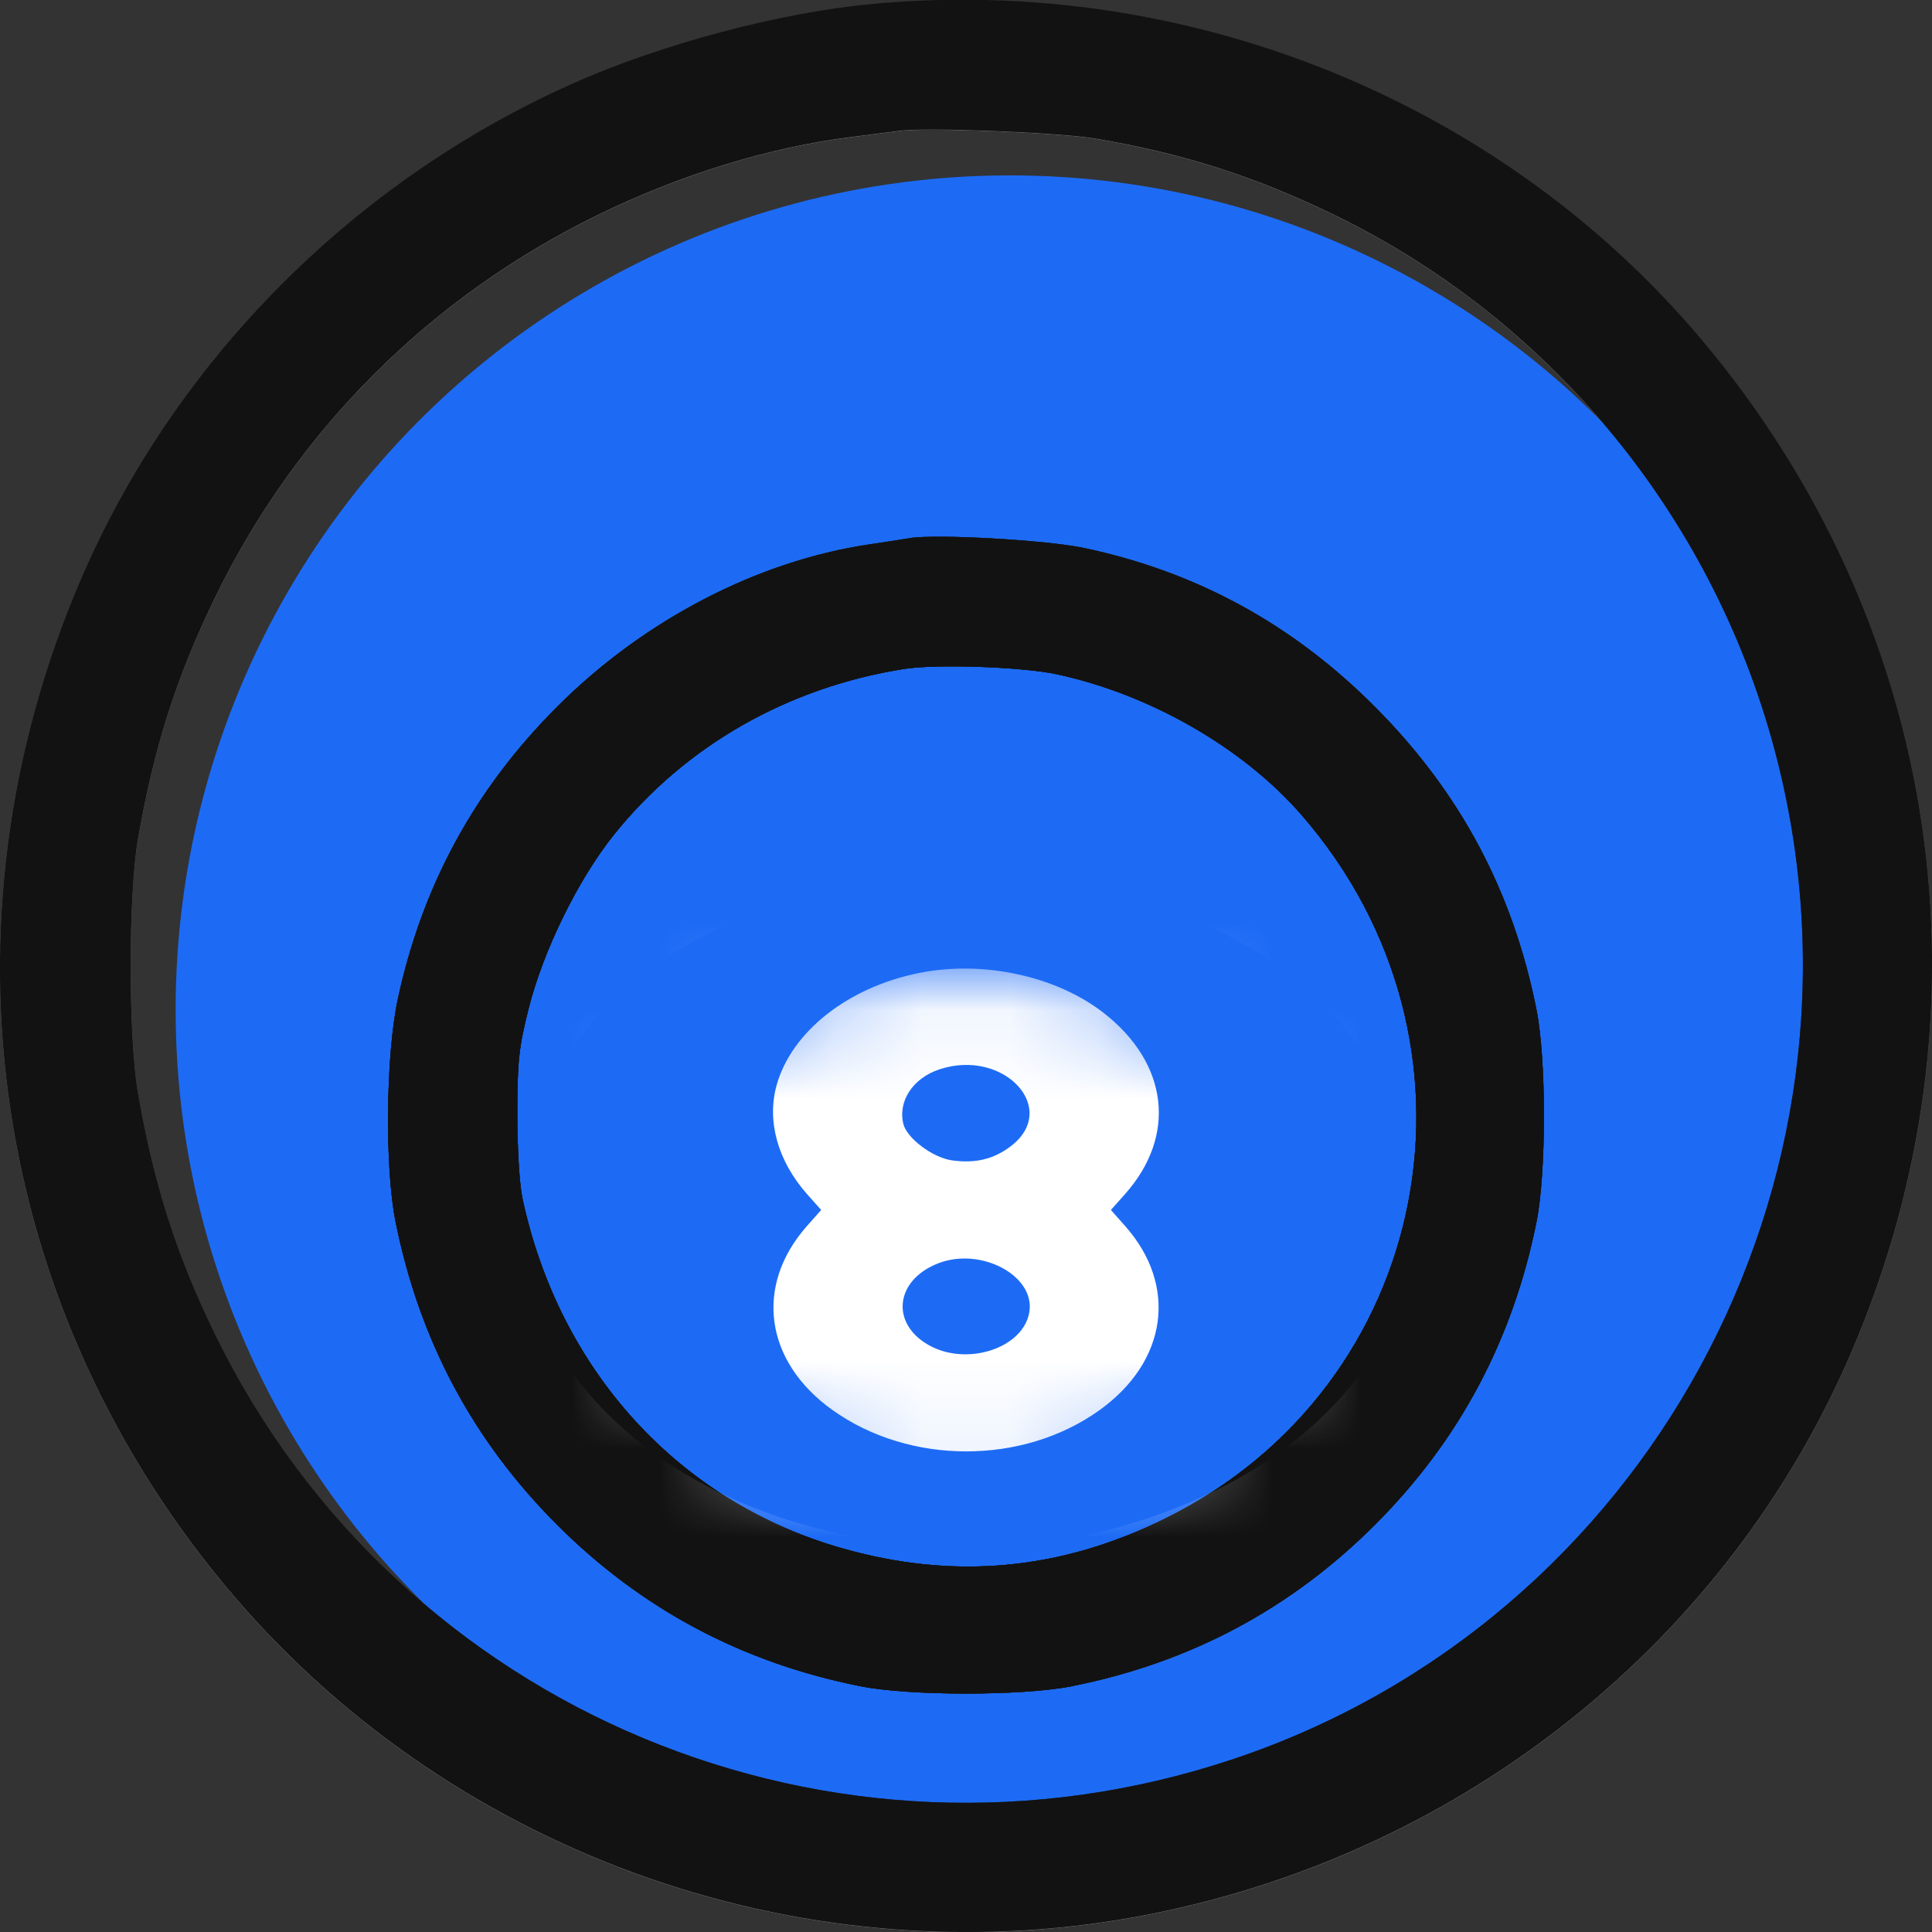 <svg width="22" height="22" viewBox="0 0 22 22" fill="none" xmlns="http://www.w3.org/2000/svg">
<rect x="0" y="0" width="22" height="22" fill="#333333" stroke="none"/>
<path fill-rule="evenodd" clip-rule="evenodd" d="M9.923 0.049C8.875 0.147 7.526 0.506 6.522 0.954C4.018 2.07 1.984 4.121 0.917 6.609C-0.769 10.537 -0.1 14.951 2.671 18.185C5.224 21.164 9.264 22.562 13.11 21.796C16.685 21.084 19.674 18.685 21.083 15.396C22.758 11.489 22.11 7.115 19.376 3.87C17.085 1.15 13.522 -0.29 9.923 0.049ZM10.244 1.491C10.168 1.501 9.92 1.533 9.693 1.562C8.758 1.679 7.744 1.991 6.802 2.452C4.89 3.388 3.371 4.907 2.448 6.807C2.008 7.712 1.751 8.517 1.57 9.56C1.46 10.198 1.46 11.806 1.57 12.445C1.752 13.491 2.009 14.296 2.449 15.198C4.544 19.489 9.49 21.554 14.038 20.035C18.742 18.465 21.46 13.478 20.238 8.658C19.55 5.945 17.702 3.669 15.196 2.45C14.293 2.011 13.468 1.747 12.467 1.579C12.056 1.51 10.542 1.45 10.244 1.491ZM10.358 4.426C10.295 4.436 10.089 4.468 9.9 4.496C8.625 4.685 7.33 5.358 6.343 6.345C5.406 7.283 4.806 8.383 4.529 9.674C4.393 10.31 4.38 11.591 4.504 12.207C4.774 13.555 5.384 14.7 6.343 15.659C7.302 16.619 8.45 17.23 9.796 17.499C10.354 17.61 11.646 17.61 12.205 17.499C13.551 17.23 14.698 16.619 15.657 15.659C16.617 14.7 17.228 13.553 17.497 12.207C17.609 11.646 17.608 10.357 17.496 9.794C17.226 8.444 16.626 7.318 15.656 6.345C14.718 5.404 13.623 4.807 12.339 4.536C11.913 4.446 10.646 4.375 10.358 4.426ZM10.297 5.914C8.97 6.123 7.802 6.79 6.991 7.802C6.582 8.313 6.185 9.122 6.018 9.787C5.908 10.225 5.891 10.382 5.89 10.979C5.89 11.368 5.915 11.787 5.948 11.942C6.368 13.904 7.729 15.396 9.584 15.927C10.86 16.291 12.072 16.18 13.27 15.588C16.32 14.081 17.077 10.168 14.819 7.575C14.156 6.814 13.098 6.205 12.038 5.976C11.644 5.89 10.667 5.856 10.297 5.914ZM10.462 7.405C9.653 7.623 9.012 8.298 8.843 9.11C8.73 9.654 8.857 10.258 9.188 10.757L9.351 11.002L9.188 11.247C8.588 12.151 8.707 13.304 9.478 14.039C10.355 14.876 11.643 14.878 12.517 14.044C13.293 13.305 13.414 12.153 12.813 11.247L12.65 11.002L12.813 10.757C13.399 9.874 13.305 8.783 12.575 8.018C12.034 7.451 11.195 7.207 10.462 7.405ZM10.7 8.866C10.396 8.998 10.222 9.35 10.287 9.698C10.328 9.915 10.621 10.207 10.837 10.248C11.105 10.298 11.31 10.234 11.505 10.039C12.072 9.472 11.437 8.545 10.7 8.866ZM10.688 11.81C10.196 12.061 10.134 12.717 10.571 13.051C11.01 13.385 11.659 13.099 11.722 12.544C11.784 11.998 11.172 11.563 10.688 11.81Z" fill="#9E9E9E"/>
<mask id="mask0_2337_157285" style="mask-type:alpha" maskUnits="userSpaceOnUse" x="4" y="4" width="14" height="14">
<circle cx="11" cy="11" r="7" fill="#9E9E9E"/>
</mask>
<g mask="url(#mask0_2337_157285)">
<path fill-rule="evenodd" clip-rule="evenodd" d="M9.923 0.049C8.875 0.147 7.526 0.506 6.522 0.954C4.018 2.07 1.984 4.121 0.917 6.609C-0.769 10.537 -0.1 14.951 2.671 18.185C5.224 21.164 9.264 22.562 13.11 21.796C16.685 21.084 19.674 18.685 21.083 15.396C22.758 11.489 22.11 7.115 19.376 3.87C17.085 1.15 13.522 -0.29 9.923 0.049ZM10.244 1.491C10.168 1.501 9.92 1.533 9.693 1.562C8.758 1.679 7.744 1.991 6.802 2.452C4.89 3.388 3.371 4.907 2.448 6.807C2.008 7.712 1.751 8.517 1.57 9.56C1.46 10.198 1.46 11.806 1.57 12.445C1.752 13.491 2.009 14.296 2.449 15.198C4.544 19.489 9.49 21.554 14.038 20.035C18.742 18.465 21.46 13.478 20.238 8.658C19.55 5.945 17.702 3.669 15.196 2.45C14.293 2.011 13.468 1.747 12.467 1.579C12.056 1.51 10.542 1.45 10.244 1.491ZM10.358 4.426C10.295 4.436 10.089 4.468 9.9 4.496C8.625 4.685 7.33 5.358 6.343 6.345C5.406 7.283 4.806 8.383 4.529 9.674C4.393 10.31 4.38 11.591 4.504 12.207C4.774 13.555 5.384 14.7 6.343 15.659C7.302 16.619 8.45 17.23 9.796 17.499C10.354 17.61 11.646 17.61 12.205 17.499C13.551 17.23 14.698 16.619 15.657 15.659C16.617 14.7 17.228 13.553 17.497 12.207C17.609 11.646 17.608 10.357 17.496 9.794C17.226 8.444 16.626 7.318 15.656 6.345C14.718 5.404 13.623 4.807 12.339 4.536C11.913 4.446 10.646 4.375 10.358 4.426ZM10.297 5.914C8.97 6.123 7.802 6.79 6.991 7.802C6.582 8.313 6.185 9.122 6.018 9.787C5.908 10.225 5.891 10.382 5.89 10.979C5.89 11.368 5.915 11.787 5.948 11.942C6.368 13.904 7.729 15.396 9.584 15.927C10.86 16.291 12.072 16.18 13.27 15.588C16.32 14.081 17.077 10.168 14.819 7.575C14.156 6.814 13.098 6.205 12.038 5.976C11.644 5.89 10.667 5.856 10.297 5.914ZM10.462 7.405C9.653 7.623 9.012 8.298 8.843 9.11C8.73 9.654 8.857 10.258 9.188 10.757L9.351 11.002L9.188 11.247C8.588 12.151 8.707 13.304 9.478 14.039C10.355 14.876 11.643 14.878 12.517 14.044C13.293 13.305 13.414 12.153 12.813 11.247L12.65 11.002L12.813 10.757C13.399 9.874 13.305 8.783 12.575 8.018C12.034 7.451 11.195 7.207 10.462 7.405ZM10.7 8.866C10.396 8.998 10.222 9.35 10.287 9.698C10.328 9.915 10.621 10.207 10.837 10.248C11.105 10.298 11.31 10.234 11.505 10.039C12.072 9.472 11.437 8.545 10.7 8.866ZM10.688 11.81C10.196 12.061 10.134 12.717 10.571 13.051C11.01 13.385 11.659 13.099 11.722 12.544C11.784 11.998 11.172 11.563 10.688 11.81Z" fill="#9E9E9E"/>
</g>
<mask id="mask1_2337_157285" style="mask-type:alpha" maskUnits="userSpaceOnUse" x="7" y="7" width="8" height="8">
<circle cx="11" cy="11" r="4" fill="#D9D9D9"/>
</mask>
<g mask="url(#mask1_2337_157285)">
<path fill-rule="evenodd" clip-rule="evenodd" d="M9.923 0.049C8.875 0.147 7.526 0.506 6.522 0.954C4.018 2.07 1.984 4.121 0.917 6.609C-0.769 10.537 -0.1 14.951 2.671 18.185C5.224 21.164 9.264 22.562 13.11 21.796C16.685 21.084 19.674 18.685 21.083 15.396C22.758 11.489 22.11 7.115 19.376 3.87C17.085 1.15 13.522 -0.29 9.923 0.049ZM10.244 1.491C10.168 1.501 9.92 1.533 9.693 1.562C8.758 1.679 7.744 1.991 6.802 2.452C4.89 3.388 3.371 4.907 2.448 6.807C2.008 7.712 1.751 8.517 1.57 9.56C1.46 10.198 1.46 11.806 1.57 12.445C1.752 13.491 2.009 14.296 2.449 15.198C4.544 19.489 9.49 21.554 14.038 20.035C18.742 18.465 21.46 13.478 20.238 8.658C19.55 5.945 17.702 3.669 15.196 2.45C14.293 2.011 13.468 1.747 12.467 1.579C12.056 1.51 10.542 1.45 10.244 1.491ZM10.358 4.426C10.295 4.436 10.089 4.468 9.9 4.496C8.625 4.685 7.33 5.358 6.343 6.345C5.406 7.283 4.806 8.383 4.529 9.674C4.393 10.31 4.38 11.591 4.504 12.207C4.774 13.555 5.384 14.7 6.343 15.659C7.302 16.619 8.45 17.23 9.796 17.499C10.354 17.61 11.646 17.61 12.205 17.499C13.551 17.23 14.698 16.619 15.657 15.659C16.617 14.7 17.228 13.553 17.497 12.207C17.609 11.646 17.608 10.357 17.496 9.794C17.226 8.444 16.626 7.318 15.656 6.345C14.718 5.404 13.623 4.807 12.339 4.536C11.913 4.446 10.646 4.375 10.358 4.426ZM10.297 5.914C8.97 6.123 7.802 6.79 6.991 7.802C6.582 8.313 6.185 9.122 6.018 9.787C5.908 10.225 5.891 10.382 5.89 10.979C5.89 11.368 5.915 11.787 5.948 11.942C6.368 13.904 7.729 15.396 9.584 15.927C10.86 16.291 12.072 16.18 13.27 15.588C16.32 14.081 17.077 10.168 14.819 7.575C14.156 6.814 13.098 6.205 12.038 5.976C11.644 5.89 10.667 5.856 10.297 5.914ZM10.462 7.405C9.653 7.623 9.012 8.298 8.843 9.11C8.73 9.654 8.857 10.258 9.188 10.757L9.351 11.002L9.188 11.247C8.588 12.151 8.707 13.304 9.478 14.039C10.355 14.876 11.643 14.878 12.517 14.044C13.293 13.305 13.414 12.153 12.813 11.247L12.65 11.002L12.813 10.757C13.399 9.874 13.305 8.783 12.575 8.018C12.034 7.451 11.195 7.207 10.462 7.405ZM10.7 8.866C10.396 8.998 10.222 9.35 10.287 9.698C10.328 9.915 10.621 10.207 10.837 10.248C11.105 10.298 11.31 10.234 11.505 10.039C12.072 9.472 11.437 8.545 10.7 8.866ZM10.688 11.81C10.196 12.061 10.134 12.717 10.571 13.051C11.01 13.385 11.659 13.099 11.722 12.544C11.784 11.998 11.172 11.563 10.688 11.81Z" fill="#E0E0E0"/>
</g>
<circle cx="11.5" cy="11.497" r="9.5" fill="#1D6BF5"/>
<path fill-rule="evenodd" clip-rule="evenodd" d="M9.923 0.046C8.875 0.144 7.526 0.503 6.522 0.951C4.018 2.067 1.984 4.118 0.917 6.606C-0.769 10.534 -0.1 14.948 2.671 18.182C5.224 21.161 9.264 22.559 13.11 21.793C16.685 21.081 19.674 18.682 21.083 15.393C22.758 11.486 22.11 7.112 19.376 3.867C17.085 1.147 13.522 -0.293 9.923 0.046ZM10.244 1.488C10.168 1.498 9.92 1.53 9.693 1.559C8.758 1.676 7.744 1.988 6.802 2.449C4.89 3.385 3.371 4.904 2.448 6.804C2.008 7.709 1.751 8.514 1.57 9.557C1.46 10.196 1.46 11.803 1.57 12.442C1.752 13.488 2.009 14.293 2.449 15.195C4.544 19.486 9.49 21.551 14.038 20.033C18.742 18.462 21.46 13.476 20.238 8.655C19.55 5.942 17.702 3.666 15.196 2.447C14.293 2.008 13.468 1.744 12.467 1.576C12.055 1.507 10.542 1.447 10.244 1.488ZM10.359 6.128C10.296 6.139 10.089 6.171 9.9 6.199C8.625 6.388 7.33 7.061 6.344 8.048C5.406 8.986 4.807 10.086 4.53 11.377C4.393 12.013 4.38 13.294 4.504 13.91C4.774 15.258 5.384 16.403 6.343 17.362C7.303 18.322 8.45 18.933 9.796 19.201C10.355 19.313 11.646 19.313 12.205 19.201C13.551 18.933 14.698 18.322 15.658 17.362C16.617 16.403 17.228 15.256 17.497 13.91C17.609 13.349 17.609 12.059 17.496 11.497C17.227 10.146 16.626 9.021 15.656 8.048C14.718 7.107 13.624 6.51 12.339 6.239C11.913 6.149 10.646 6.078 10.359 6.128ZM10.297 7.617C8.97 7.826 7.803 8.493 6.991 9.505C6.582 10.016 6.185 10.825 6.018 11.49C5.908 11.928 5.891 12.085 5.891 12.682C5.89 13.071 5.915 13.489 5.949 13.645C6.368 15.607 7.729 17.099 9.584 17.629C10.861 17.994 12.073 17.883 13.27 17.291C16.321 15.784 17.077 11.871 14.819 9.278C14.156 8.516 13.099 7.908 12.039 7.679C11.644 7.593 10.667 7.559 10.297 7.617ZM10.463 9.108C9.653 9.326 9.012 10.001 8.843 10.813C8.73 11.357 8.857 11.961 9.188 12.46L9.351 12.705L9.188 12.95C8.588 13.854 8.707 15.007 9.478 15.741C10.355 16.579 11.643 16.581 12.517 15.747C13.293 15.008 13.414 13.856 12.813 12.95L12.65 12.705L12.813 12.46C13.4 11.576 13.305 10.486 12.575 9.721C12.034 9.154 11.195 8.91 10.463 9.108ZM10.7 10.569C10.396 10.701 10.222 11.053 10.287 11.401C10.328 11.617 10.621 11.91 10.838 11.951C11.105 12.001 11.31 11.937 11.505 11.742C12.073 11.174 11.437 10.248 10.7 10.569ZM10.688 13.513C10.196 13.764 10.135 14.42 10.572 14.754C11.01 15.088 11.66 14.802 11.722 14.247C11.784 13.7 11.172 13.266 10.688 13.513Z" fill="#424242"/>
<path fill-rule="evenodd" clip-rule="evenodd" d="M9.923 0.046C8.875 0.144 7.526 0.503 6.522 0.951C4.018 2.067 1.984 4.118 0.917 6.606C-0.769 10.534 -0.1 14.948 2.671 18.182C5.224 21.161 9.264 22.559 13.11 21.793C16.685 21.081 19.674 18.682 21.083 15.393C22.758 11.486 22.11 7.112 19.376 3.867C17.085 1.147 13.522 -0.293 9.923 0.046ZM10.244 1.488C10.168 1.498 9.92 1.53 9.693 1.559C8.758 1.676 7.744 1.988 6.802 2.449C4.89 3.385 3.371 4.904 2.448 6.804C2.008 7.709 1.751 8.514 1.57 9.557C1.46 10.196 1.46 11.803 1.57 12.442C1.752 13.488 2.009 14.293 2.449 15.195C4.544 19.486 9.49 21.551 14.038 20.033C18.742 18.462 21.46 13.476 20.238 8.655C19.55 5.942 17.702 3.666 15.196 2.447C14.293 2.008 13.468 1.744 12.467 1.576C12.055 1.507 10.542 1.447 10.244 1.488ZM10.359 6.128C10.296 6.139 10.089 6.171 9.9 6.199C8.625 6.388 7.33 7.061 6.344 8.048C5.406 8.986 4.807 10.086 4.53 11.377C4.393 12.013 4.38 13.294 4.504 13.91C4.774 15.258 5.384 16.403 6.343 17.362C7.303 18.322 8.45 18.933 9.796 19.201C10.355 19.313 11.646 19.313 12.205 19.201C13.551 18.933 14.698 18.322 15.658 17.362C16.617 16.403 17.228 15.256 17.497 13.91C17.609 13.349 17.609 12.059 17.496 11.497C17.227 10.146 16.626 9.021 15.656 8.048C14.718 7.107 13.624 6.51 12.339 6.239C11.913 6.149 10.646 6.078 10.359 6.128ZM10.297 7.617C8.97 7.826 7.803 8.493 6.991 9.505C6.582 10.016 6.185 10.825 6.018 11.49C5.908 11.928 5.891 12.085 5.891 12.682C5.89 13.071 5.915 13.489 5.949 13.645C6.368 15.607 7.729 17.099 9.584 17.629C10.861 17.994 12.073 17.883 13.27 17.291C16.321 15.784 17.077 11.871 14.819 9.278C14.156 8.516 13.099 7.908 12.039 7.679C11.644 7.593 10.667 7.559 10.297 7.617ZM10.463 9.108C9.653 9.326 9.012 10.001 8.843 10.813C8.73 11.357 8.857 11.961 9.188 12.46L9.351 12.705L9.188 12.95C8.588 13.854 8.707 15.007 9.478 15.741C10.355 16.579 11.643 16.581 12.517 15.747C13.293 15.008 13.414 13.856 12.813 12.95L12.65 12.705L12.813 12.46C13.4 11.576 13.305 10.486 12.575 9.721C12.034 9.154 11.195 8.91 10.463 9.108ZM10.7 10.569C10.396 10.701 10.222 11.053 10.287 11.401C10.328 11.617 10.621 11.91 10.838 11.951C11.105 12.001 11.31 11.937 11.505 11.742C12.073 11.174 11.437 10.248 10.7 10.569ZM10.688 13.513C10.196 13.764 10.135 14.42 10.572 14.754C11.01 15.088 11.66 14.802 11.722 14.247C11.784 13.7 11.172 13.266 10.688 13.513Z" fill="black" fill-opacity="0.2"/>
<path fill-rule="evenodd" clip-rule="evenodd" d="M9.923 0.046C8.875 0.144 7.526 0.503 6.522 0.951C4.018 2.067 1.984 4.118 0.917 6.606C-0.769 10.534 -0.1 14.948 2.671 18.182C5.224 21.161 9.264 22.559 13.11 21.793C16.685 21.081 19.674 18.682 21.083 15.393C22.758 11.486 22.11 7.112 19.376 3.867C17.085 1.147 13.522 -0.293 9.923 0.046ZM10.244 1.488C10.168 1.498 9.92 1.53 9.693 1.559C8.758 1.676 7.744 1.988 6.802 2.449C4.89 3.385 3.371 4.904 2.448 6.804C2.008 7.709 1.751 8.514 1.57 9.557C1.46 10.196 1.46 11.803 1.57 12.442C1.752 13.488 2.009 14.293 2.449 15.195C4.544 19.486 9.49 21.551 14.038 20.033C18.742 18.462 21.46 13.476 20.238 8.655C19.55 5.942 17.702 3.666 15.196 2.447C14.293 2.008 13.468 1.744 12.467 1.576C12.055 1.507 10.542 1.447 10.244 1.488ZM10.359 6.128C10.296 6.139 10.089 6.171 9.9 6.199C8.625 6.388 7.33 7.061 6.344 8.048C5.406 8.986 4.807 10.086 4.53 11.377C4.393 12.013 4.38 13.294 4.504 13.91C4.774 15.258 5.384 16.403 6.343 17.362C7.303 18.322 8.45 18.933 9.796 19.201C10.355 19.313 11.646 19.313 12.205 19.201C13.551 18.933 14.698 18.322 15.658 17.362C16.617 16.403 17.228 15.256 17.497 13.91C17.609 13.349 17.609 12.059 17.496 11.497C17.227 10.146 16.626 9.021 15.656 8.048C14.718 7.107 13.624 6.51 12.339 6.239C11.913 6.149 10.646 6.078 10.359 6.128ZM10.297 7.617C8.97 7.826 7.803 8.493 6.991 9.505C6.582 10.016 6.185 10.825 6.018 11.49C5.908 11.928 5.891 12.085 5.891 12.682C5.89 13.071 5.915 13.489 5.949 13.645C6.368 15.607 7.729 17.099 9.584 17.629C10.861 17.994 12.073 17.883 13.27 17.291C16.321 15.784 17.077 11.871 14.819 9.278C14.156 8.516 13.099 7.908 12.039 7.679C11.644 7.593 10.667 7.559 10.297 7.617ZM10.463 9.108C9.653 9.326 9.012 10.001 8.843 10.813C8.73 11.357 8.857 11.961 9.188 12.46L9.351 12.705L9.188 12.95C8.588 13.854 8.707 15.007 9.478 15.741C10.355 16.579 11.643 16.581 12.517 15.747C13.293 15.008 13.414 13.856 12.813 12.95L12.65 12.705L12.813 12.46C13.4 11.576 13.305 10.486 12.575 9.721C12.034 9.154 11.195 8.91 10.463 9.108ZM10.7 10.569C10.396 10.701 10.222 11.053 10.287 11.401C10.328 11.617 10.621 11.91 10.838 11.951C11.105 12.001 11.31 11.937 11.505 11.742C12.073 11.174 11.437 10.248 10.7 10.569ZM10.688 13.513C10.196 13.764 10.135 14.42 10.572 14.754C11.01 15.088 11.66 14.802 11.722 14.247C11.784 13.7 11.172 13.266 10.688 13.513Z" fill="black" fill-opacity="0.2"/>
<path fill-rule="evenodd" clip-rule="evenodd" d="M9.923 0.046C8.875 0.144 7.526 0.503 6.522 0.951C4.018 2.067 1.984 4.118 0.917 6.606C-0.769 10.534 -0.1 14.948 2.671 18.182C5.224 21.161 9.264 22.559 13.11 21.793C16.685 21.081 19.674 18.682 21.083 15.393C22.758 11.486 22.11 7.112 19.376 3.867C17.085 1.147 13.522 -0.293 9.923 0.046ZM10.244 1.488C10.168 1.498 9.92 1.53 9.693 1.559C8.758 1.676 7.744 1.988 6.802 2.449C4.89 3.385 3.371 4.904 2.448 6.804C2.008 7.709 1.751 8.514 1.57 9.557C1.46 10.196 1.46 11.803 1.57 12.442C1.752 13.488 2.009 14.293 2.449 15.195C4.544 19.486 9.49 21.551 14.038 20.033C18.742 18.462 21.46 13.476 20.238 8.655C19.55 5.942 17.702 3.666 15.196 2.447C14.293 2.008 13.468 1.744 12.467 1.576C12.055 1.507 10.542 1.447 10.244 1.488ZM10.359 6.128C10.296 6.139 10.089 6.171 9.9 6.199C8.625 6.388 7.33 7.061 6.344 8.048C5.406 8.986 4.807 10.086 4.53 11.377C4.393 12.013 4.38 13.294 4.504 13.91C4.774 15.258 5.384 16.403 6.343 17.362C7.303 18.322 8.45 18.933 9.796 19.201C10.355 19.313 11.646 19.313 12.205 19.201C13.551 18.933 14.698 18.322 15.658 17.362C16.617 16.403 17.228 15.256 17.497 13.91C17.609 13.349 17.609 12.059 17.496 11.497C17.227 10.146 16.626 9.021 15.656 8.048C14.718 7.107 13.624 6.51 12.339 6.239C11.913 6.149 10.646 6.078 10.359 6.128ZM10.297 7.617C8.97 7.826 7.803 8.493 6.991 9.505C6.582 10.016 6.185 10.825 6.018 11.49C5.908 11.928 5.891 12.085 5.891 12.682C5.89 13.071 5.915 13.489 5.949 13.645C6.368 15.607 7.729 17.099 9.584 17.629C10.861 17.994 12.073 17.883 13.27 17.291C16.321 15.784 17.077 11.871 14.819 9.278C14.156 8.516 13.099 7.908 12.039 7.679C11.644 7.593 10.667 7.559 10.297 7.617ZM10.463 9.108C9.653 9.326 9.012 10.001 8.843 10.813C8.73 11.357 8.857 11.961 9.188 12.46L9.351 12.705L9.188 12.95C8.588 13.854 8.707 15.007 9.478 15.741C10.355 16.579 11.643 16.581 12.517 15.747C13.293 15.008 13.414 13.856 12.813 12.95L12.65 12.705L12.813 12.46C13.4 11.576 13.305 10.486 12.575 9.721C12.034 9.154 11.195 8.91 10.463 9.108ZM10.7 10.569C10.396 10.701 10.222 11.053 10.287 11.401C10.328 11.617 10.621 11.91 10.838 11.951C11.105 12.001 11.31 11.937 11.505 11.742C12.073 11.174 11.437 10.248 10.7 10.569ZM10.688 13.513C10.196 13.764 10.135 14.42 10.572 14.754C11.01 15.088 11.66 14.802 11.722 14.247C11.784 13.7 11.172 13.266 10.688 13.513Z" fill="black" fill-opacity="0.2"/>
<path fill-rule="evenodd" clip-rule="evenodd" d="M9.923 0.046C8.875 0.144 7.526 0.503 6.522 0.951C4.018 2.067 1.984 4.118 0.917 6.606C-0.769 10.534 -0.1 14.948 2.671 18.182C5.224 21.161 9.264 22.559 13.11 21.793C16.685 21.081 19.674 18.682 21.083 15.393C22.758 11.486 22.11 7.112 19.376 3.867C17.085 1.147 13.522 -0.293 9.923 0.046ZM10.244 1.488C10.168 1.498 9.92 1.53 9.693 1.559C8.758 1.676 7.744 1.988 6.802 2.449C4.89 3.385 3.371 4.904 2.448 6.804C2.008 7.709 1.751 8.514 1.57 9.557C1.46 10.196 1.46 11.803 1.57 12.442C1.752 13.488 2.009 14.293 2.449 15.195C4.544 19.486 9.49 21.551 14.038 20.033C18.742 18.462 21.46 13.476 20.238 8.655C19.55 5.942 17.702 3.666 15.196 2.447C14.293 2.008 13.468 1.744 12.467 1.576C12.055 1.507 10.542 1.447 10.244 1.488ZM10.359 6.128C10.296 6.139 10.089 6.171 9.9 6.199C8.625 6.388 7.33 7.061 6.344 8.048C5.406 8.986 4.807 10.086 4.53 11.377C4.393 12.013 4.38 13.294 4.504 13.91C4.774 15.258 5.384 16.403 6.343 17.362C7.303 18.322 8.45 18.933 9.796 19.201C10.355 19.313 11.646 19.313 12.205 19.201C13.551 18.933 14.698 18.322 15.658 17.362C16.617 16.403 17.228 15.256 17.497 13.91C17.609 13.349 17.609 12.059 17.496 11.497C17.227 10.146 16.626 9.021 15.656 8.048C14.718 7.107 13.624 6.51 12.339 6.239C11.913 6.149 10.646 6.078 10.359 6.128ZM10.297 7.617C8.97 7.826 7.803 8.493 6.991 9.505C6.582 10.016 6.185 10.825 6.018 11.49C5.908 11.928 5.891 12.085 5.891 12.682C5.89 13.071 5.915 13.489 5.949 13.645C6.368 15.607 7.729 17.099 9.584 17.629C10.861 17.994 12.073 17.883 13.27 17.291C16.321 15.784 17.077 11.871 14.819 9.278C14.156 8.516 13.099 7.908 12.039 7.679C11.644 7.593 10.667 7.559 10.297 7.617ZM10.463 9.108C9.653 9.326 9.012 10.001 8.843 10.813C8.73 11.357 8.857 11.961 9.188 12.46L9.351 12.705L9.188 12.95C8.588 13.854 8.707 15.007 9.478 15.741C10.355 16.579 11.643 16.581 12.517 15.747C13.293 15.008 13.414 13.856 12.813 12.95L12.65 12.705L12.813 12.46C13.4 11.576 13.305 10.486 12.575 9.721C12.034 9.154 11.195 8.91 10.463 9.108ZM10.7 10.569C10.396 10.701 10.222 11.053 10.287 11.401C10.328 11.617 10.621 11.91 10.838 11.951C11.105 12.001 11.31 11.937 11.505 11.742C12.073 11.174 11.437 10.248 10.7 10.569ZM10.688 13.513C10.196 13.764 10.135 14.42 10.572 14.754C11.01 15.088 11.66 14.802 11.722 14.247C11.784 13.7 11.172 13.266 10.688 13.513Z" fill="black" fill-opacity="0.2"/>
<path fill-rule="evenodd" clip-rule="evenodd" d="M9.923 0.046C8.875 0.144 7.526 0.503 6.522 0.951C4.018 2.067 1.984 4.118 0.917 6.606C-0.769 10.534 -0.1 14.948 2.671 18.182C5.224 21.161 9.264 22.559 13.11 21.793C16.685 21.081 19.674 18.682 21.083 15.393C22.758 11.486 22.11 7.112 19.376 3.867C17.085 1.147 13.522 -0.293 9.923 0.046ZM10.244 1.488C10.168 1.498 9.92 1.53 9.693 1.559C8.758 1.676 7.744 1.988 6.802 2.449C4.89 3.385 3.371 4.904 2.448 6.804C2.008 7.709 1.751 8.514 1.57 9.557C1.46 10.196 1.46 11.803 1.57 12.442C1.752 13.488 2.009 14.293 2.449 15.195C4.544 19.486 9.49 21.551 14.038 20.033C18.742 18.462 21.46 13.476 20.238 8.655C19.55 5.942 17.702 3.666 15.196 2.447C14.293 2.008 13.468 1.744 12.467 1.576C12.055 1.507 10.542 1.447 10.244 1.488ZM10.359 6.128C10.296 6.139 10.089 6.171 9.9 6.199C8.625 6.388 7.33 7.061 6.344 8.048C5.406 8.986 4.807 10.086 4.53 11.377C4.393 12.013 4.38 13.294 4.504 13.91C4.774 15.258 5.384 16.403 6.343 17.362C7.303 18.322 8.45 18.933 9.796 19.201C10.355 19.313 11.646 19.313 12.205 19.201C13.551 18.933 14.698 18.322 15.658 17.362C16.617 16.403 17.228 15.256 17.497 13.91C17.609 13.349 17.609 12.059 17.496 11.497C17.227 10.146 16.626 9.021 15.656 8.048C14.718 7.107 13.624 6.51 12.339 6.239C11.913 6.149 10.646 6.078 10.359 6.128ZM10.297 7.617C8.97 7.826 7.803 8.493 6.991 9.505C6.582 10.016 6.185 10.825 6.018 11.49C5.908 11.928 5.891 12.085 5.891 12.682C5.89 13.071 5.915 13.489 5.949 13.645C6.368 15.607 7.729 17.099 9.584 17.629C10.861 17.994 12.073 17.883 13.27 17.291C16.321 15.784 17.077 11.871 14.819 9.278C14.156 8.516 13.099 7.908 12.039 7.679C11.644 7.593 10.667 7.559 10.297 7.617ZM10.463 9.108C9.653 9.326 9.012 10.001 8.843 10.813C8.73 11.357 8.857 11.961 9.188 12.46L9.351 12.705L9.188 12.95C8.588 13.854 8.707 15.007 9.478 15.741C10.355 16.579 11.643 16.581 12.517 15.747C13.293 15.008 13.414 13.856 12.813 12.95L12.65 12.705L12.813 12.46C13.4 11.576 13.305 10.486 12.575 9.721C12.034 9.154 11.195 8.91 10.463 9.108ZM10.7 10.569C10.396 10.701 10.222 11.053 10.287 11.401C10.328 11.617 10.621 11.91 10.838 11.951C11.105 12.001 11.31 11.937 11.505 11.742C12.073 11.174 11.437 10.248 10.7 10.569ZM10.688 13.513C10.196 13.764 10.135 14.42 10.572 14.754C11.01 15.088 11.66 14.802 11.722 14.247C11.784 13.7 11.172 13.266 10.688 13.513Z" fill="black" fill-opacity="0.2"/>
<path fill-rule="evenodd" clip-rule="evenodd" d="M9.923 0.046C8.875 0.144 7.526 0.503 6.522 0.951C4.018 2.067 1.984 4.118 0.917 6.606C-0.769 10.534 -0.1 14.948 2.671 18.182C5.224 21.161 9.264 22.559 13.11 21.793C16.685 21.081 19.674 18.682 21.083 15.393C22.758 11.486 22.11 7.112 19.376 3.867C17.085 1.147 13.522 -0.293 9.923 0.046ZM10.244 1.488C10.168 1.498 9.92 1.53 9.693 1.559C8.758 1.676 7.744 1.988 6.802 2.449C4.89 3.385 3.371 4.904 2.448 6.804C2.008 7.709 1.751 8.514 1.57 9.557C1.46 10.196 1.46 11.803 1.57 12.442C1.752 13.488 2.009 14.293 2.449 15.195C4.544 19.486 9.49 21.551 14.038 20.033C18.742 18.462 21.46 13.476 20.238 8.655C19.55 5.942 17.702 3.666 15.196 2.447C14.293 2.008 13.468 1.744 12.467 1.576C12.055 1.507 10.542 1.447 10.244 1.488ZM10.359 6.128C10.296 6.139 10.089 6.171 9.9 6.199C8.625 6.388 7.33 7.061 6.344 8.048C5.406 8.986 4.807 10.086 4.53 11.377C4.393 12.013 4.38 13.294 4.504 13.91C4.774 15.258 5.384 16.403 6.343 17.362C7.303 18.322 8.45 18.933 9.796 19.201C10.355 19.313 11.646 19.313 12.205 19.201C13.551 18.933 14.698 18.322 15.658 17.362C16.617 16.403 17.228 15.256 17.497 13.91C17.609 13.349 17.609 12.059 17.496 11.497C17.227 10.146 16.626 9.021 15.656 8.048C14.718 7.107 13.624 6.51 12.339 6.239C11.913 6.149 10.646 6.078 10.359 6.128ZM10.297 7.617C8.97 7.826 7.803 8.493 6.991 9.505C6.582 10.016 6.185 10.825 6.018 11.49C5.908 11.928 5.891 12.085 5.891 12.682C5.89 13.071 5.915 13.489 5.949 13.645C6.368 15.607 7.729 17.099 9.584 17.629C10.861 17.994 12.073 17.883 13.27 17.291C16.321 15.784 17.077 11.871 14.819 9.278C14.156 8.516 13.099 7.908 12.039 7.679C11.644 7.593 10.667 7.559 10.297 7.617ZM10.463 9.108C9.653 9.326 9.012 10.001 8.843 10.813C8.73 11.357 8.857 11.961 9.188 12.46L9.351 12.705L9.188 12.95C8.588 13.854 8.707 15.007 9.478 15.741C10.355 16.579 11.643 16.581 12.517 15.747C13.293 15.008 13.414 13.856 12.813 12.95L12.65 12.705L12.813 12.46C13.4 11.576 13.305 10.486 12.575 9.721C12.034 9.154 11.195 8.91 10.463 9.108ZM10.7 10.569C10.396 10.701 10.222 11.053 10.287 11.401C10.328 11.617 10.621 11.91 10.838 11.951C11.105 12.001 11.31 11.937 11.505 11.742C12.073 11.174 11.437 10.248 10.7 10.569ZM10.688 13.513C10.196 13.764 10.135 14.42 10.572 14.754C11.01 15.088 11.66 14.802 11.722 14.247C11.784 13.7 11.172 13.266 10.688 13.513Z" fill="black" fill-opacity="0.2"/>
<mask id="mask2_2337_157285" style="mask-type:alpha" maskUnits="userSpaceOnUse" x="4" y="5" width="14" height="15">
<circle cx="11" cy="12.997" r="7" fill="#424242"/>
<circle cx="11" cy="12.997" r="7" fill="black" fill-opacity="0.2"/>
<circle cx="11" cy="12.997" r="7" fill="black" fill-opacity="0.2"/>
<circle cx="11" cy="12.997" r="7" fill="black" fill-opacity="0.2"/>
<circle cx="11" cy="12.997" r="7" fill="black" fill-opacity="0.2"/>
<circle cx="11" cy="12.997" r="7" fill="black" fill-opacity="0.2"/>
<circle cx="11" cy="12.997" r="7" fill="black" fill-opacity="0.2"/>
</mask>
<g mask="url(#mask2_2337_157285)">
<path fill-rule="evenodd" clip-rule="evenodd" d="M9.923 0.046C8.875 0.144 7.526 0.503 6.522 0.951C4.018 2.067 1.984 4.118 0.917 6.606C-0.769 10.534 -0.1 14.948 2.671 18.182C5.224 21.161 9.264 22.559 13.11 21.793C16.685 21.081 19.674 18.682 21.083 15.393C22.758 11.486 22.11 7.112 19.376 3.867C17.085 1.147 13.522 -0.293 9.923 0.046ZM10.244 1.488C10.168 1.498 9.92 1.53 9.693 1.559C8.758 1.676 7.744 1.988 6.802 2.449C4.89 3.385 3.371 4.904 2.448 6.804C2.008 7.709 1.751 8.514 1.57 9.557C1.46 10.196 1.46 11.803 1.57 12.442C1.752 13.488 2.009 14.293 2.449 15.195C4.544 19.486 9.49 21.551 14.038 20.033C18.742 18.462 21.46 13.476 20.238 8.655C19.55 5.942 17.702 3.666 15.196 2.447C14.293 2.008 13.468 1.744 12.467 1.576C12.055 1.507 10.542 1.447 10.244 1.488ZM10.359 6.128C10.296 6.139 10.089 6.171 9.9 6.199C8.625 6.388 7.33 7.061 6.344 8.048C5.406 8.986 4.807 10.086 4.53 11.377C4.393 12.013 4.38 13.294 4.504 13.91C4.774 15.258 5.384 16.403 6.343 17.362C7.303 18.322 8.45 18.933 9.796 19.201C10.355 19.313 11.646 19.313 12.205 19.201C13.551 18.933 14.698 18.322 15.658 17.362C16.617 16.403 17.228 15.256 17.497 13.91C17.609 13.349 17.609 12.059 17.496 11.497C17.227 10.146 16.626 9.021 15.656 8.048C14.718 7.107 13.624 6.51 12.339 6.239C11.913 6.149 10.646 6.078 10.359 6.128ZM10.297 7.617C8.97 7.826 7.803 8.493 6.991 9.505C6.582 10.016 6.185 10.825 6.018 11.49C5.908 11.928 5.891 12.085 5.891 12.682C5.89 13.071 5.915 13.489 5.949 13.645C6.368 15.607 7.729 17.099 9.584 17.629C10.861 17.994 12.073 17.883 13.27 17.291C16.321 15.784 17.077 11.871 14.819 9.278C14.156 8.516 13.099 7.908 12.039 7.679C11.644 7.593 10.667 7.559 10.297 7.617ZM10.463 9.108C9.653 9.326 9.012 10.001 8.843 10.813C8.73 11.357 8.857 11.961 9.188 12.46L9.351 12.705L9.188 12.95C8.588 13.854 8.707 15.007 9.478 15.741C10.355 16.579 11.643 16.581 12.517 15.747C13.293 15.008 13.414 13.856 12.813 12.95L12.65 12.705L12.813 12.46C13.4 11.576 13.305 10.486 12.575 9.721C12.034 9.154 11.195 8.91 10.463 9.108ZM10.7 10.569C10.396 10.701 10.222 11.053 10.287 11.401C10.328 11.617 10.621 11.91 10.838 11.951C11.105 12.001 11.31 11.937 11.505 11.742C12.073 11.174 11.437 10.248 10.7 10.569ZM10.688 13.513C10.196 13.764 10.135 14.42 10.572 14.754C11.01 15.088 11.66 14.802 11.722 14.247C11.784 13.7 11.172 13.266 10.688 13.513Z" fill="#424242"/>
<path fill-rule="evenodd" clip-rule="evenodd" d="M9.923 0.046C8.875 0.144 7.526 0.503 6.522 0.951C4.018 2.067 1.984 4.118 0.917 6.606C-0.769 10.534 -0.1 14.948 2.671 18.182C5.224 21.161 9.264 22.559 13.11 21.793C16.685 21.081 19.674 18.682 21.083 15.393C22.758 11.486 22.11 7.112 19.376 3.867C17.085 1.147 13.522 -0.293 9.923 0.046ZM10.244 1.488C10.168 1.498 9.92 1.53 9.693 1.559C8.758 1.676 7.744 1.988 6.802 2.449C4.89 3.385 3.371 4.904 2.448 6.804C2.008 7.709 1.751 8.514 1.57 9.557C1.46 10.196 1.46 11.803 1.57 12.442C1.752 13.488 2.009 14.293 2.449 15.195C4.544 19.486 9.49 21.551 14.038 20.033C18.742 18.462 21.46 13.476 20.238 8.655C19.55 5.942 17.702 3.666 15.196 2.447C14.293 2.008 13.468 1.744 12.467 1.576C12.055 1.507 10.542 1.447 10.244 1.488ZM10.359 6.128C10.296 6.139 10.089 6.171 9.9 6.199C8.625 6.388 7.33 7.061 6.344 8.048C5.406 8.986 4.807 10.086 4.53 11.377C4.393 12.013 4.38 13.294 4.504 13.91C4.774 15.258 5.384 16.403 6.343 17.362C7.303 18.322 8.45 18.933 9.796 19.201C10.355 19.313 11.646 19.313 12.205 19.201C13.551 18.933 14.698 18.322 15.658 17.362C16.617 16.403 17.228 15.256 17.497 13.91C17.609 13.349 17.609 12.059 17.496 11.497C17.227 10.146 16.626 9.021 15.656 8.048C14.718 7.107 13.624 6.51 12.339 6.239C11.913 6.149 10.646 6.078 10.359 6.128ZM10.297 7.617C8.97 7.826 7.803 8.493 6.991 9.505C6.582 10.016 6.185 10.825 6.018 11.49C5.908 11.928 5.891 12.085 5.891 12.682C5.89 13.071 5.915 13.489 5.949 13.645C6.368 15.607 7.729 17.099 9.584 17.629C10.861 17.994 12.073 17.883 13.27 17.291C16.321 15.784 17.077 11.871 14.819 9.278C14.156 8.516 13.099 7.908 12.039 7.679C11.644 7.593 10.667 7.559 10.297 7.617ZM10.463 9.108C9.653 9.326 9.012 10.001 8.843 10.813C8.73 11.357 8.857 11.961 9.188 12.46L9.351 12.705L9.188 12.95C8.588 13.854 8.707 15.007 9.478 15.741C10.355 16.579 11.643 16.581 12.517 15.747C13.293 15.008 13.414 13.856 12.813 12.95L12.65 12.705L12.813 12.46C13.4 11.576 13.305 10.486 12.575 9.721C12.034 9.154 11.195 8.91 10.463 9.108ZM10.7 10.569C10.396 10.701 10.222 11.053 10.287 11.401C10.328 11.617 10.621 11.91 10.838 11.951C11.105 12.001 11.31 11.937 11.505 11.742C12.073 11.174 11.437 10.248 10.7 10.569ZM10.688 13.513C10.196 13.764 10.135 14.42 10.572 14.754C11.01 15.088 11.66 14.802 11.722 14.247C11.784 13.7 11.172 13.266 10.688 13.513Z" fill="black" fill-opacity="0.2"/>
<path fill-rule="evenodd" clip-rule="evenodd" d="M9.923 0.046C8.875 0.144 7.526 0.503 6.522 0.951C4.018 2.067 1.984 4.118 0.917 6.606C-0.769 10.534 -0.1 14.948 2.671 18.182C5.224 21.161 9.264 22.559 13.11 21.793C16.685 21.081 19.674 18.682 21.083 15.393C22.758 11.486 22.11 7.112 19.376 3.867C17.085 1.147 13.522 -0.293 9.923 0.046ZM10.244 1.488C10.168 1.498 9.92 1.53 9.693 1.559C8.758 1.676 7.744 1.988 6.802 2.449C4.89 3.385 3.371 4.904 2.448 6.804C2.008 7.709 1.751 8.514 1.57 9.557C1.46 10.196 1.46 11.803 1.57 12.442C1.752 13.488 2.009 14.293 2.449 15.195C4.544 19.486 9.49 21.551 14.038 20.033C18.742 18.462 21.46 13.476 20.238 8.655C19.55 5.942 17.702 3.666 15.196 2.447C14.293 2.008 13.468 1.744 12.467 1.576C12.055 1.507 10.542 1.447 10.244 1.488ZM10.359 6.128C10.296 6.139 10.089 6.171 9.9 6.199C8.625 6.388 7.33 7.061 6.344 8.048C5.406 8.986 4.807 10.086 4.53 11.377C4.393 12.013 4.38 13.294 4.504 13.91C4.774 15.258 5.384 16.403 6.343 17.362C7.303 18.322 8.45 18.933 9.796 19.201C10.355 19.313 11.646 19.313 12.205 19.201C13.551 18.933 14.698 18.322 15.658 17.362C16.617 16.403 17.228 15.256 17.497 13.91C17.609 13.349 17.609 12.059 17.496 11.497C17.227 10.146 16.626 9.021 15.656 8.048C14.718 7.107 13.624 6.51 12.339 6.239C11.913 6.149 10.646 6.078 10.359 6.128ZM10.297 7.617C8.97 7.826 7.803 8.493 6.991 9.505C6.582 10.016 6.185 10.825 6.018 11.49C5.908 11.928 5.891 12.085 5.891 12.682C5.89 13.071 5.915 13.489 5.949 13.645C6.368 15.607 7.729 17.099 9.584 17.629C10.861 17.994 12.073 17.883 13.27 17.291C16.321 15.784 17.077 11.871 14.819 9.278C14.156 8.516 13.099 7.908 12.039 7.679C11.644 7.593 10.667 7.559 10.297 7.617ZM10.463 9.108C9.653 9.326 9.012 10.001 8.843 10.813C8.73 11.357 8.857 11.961 9.188 12.46L9.351 12.705L9.188 12.95C8.588 13.854 8.707 15.007 9.478 15.741C10.355 16.579 11.643 16.581 12.517 15.747C13.293 15.008 13.414 13.856 12.813 12.95L12.65 12.705L12.813 12.46C13.4 11.576 13.305 10.486 12.575 9.721C12.034 9.154 11.195 8.91 10.463 9.108ZM10.7 10.569C10.396 10.701 10.222 11.053 10.287 11.401C10.328 11.617 10.621 11.91 10.838 11.951C11.105 12.001 11.31 11.937 11.505 11.742C12.073 11.174 11.437 10.248 10.7 10.569ZM10.688 13.513C10.196 13.764 10.135 14.42 10.572 14.754C11.01 15.088 11.66 14.802 11.722 14.247C11.784 13.7 11.172 13.266 10.688 13.513Z" fill="black" fill-opacity="0.2"/>
<path fill-rule="evenodd" clip-rule="evenodd" d="M9.923 0.046C8.875 0.144 7.526 0.503 6.522 0.951C4.018 2.067 1.984 4.118 0.917 6.606C-0.769 10.534 -0.1 14.948 2.671 18.182C5.224 21.161 9.264 22.559 13.11 21.793C16.685 21.081 19.674 18.682 21.083 15.393C22.758 11.486 22.11 7.112 19.376 3.867C17.085 1.147 13.522 -0.293 9.923 0.046ZM10.244 1.488C10.168 1.498 9.92 1.53 9.693 1.559C8.758 1.676 7.744 1.988 6.802 2.449C4.89 3.385 3.371 4.904 2.448 6.804C2.008 7.709 1.751 8.514 1.57 9.557C1.46 10.196 1.46 11.803 1.57 12.442C1.752 13.488 2.009 14.293 2.449 15.195C4.544 19.486 9.49 21.551 14.038 20.033C18.742 18.462 21.46 13.476 20.238 8.655C19.55 5.942 17.702 3.666 15.196 2.447C14.293 2.008 13.468 1.744 12.467 1.576C12.055 1.507 10.542 1.447 10.244 1.488ZM10.359 6.128C10.296 6.139 10.089 6.171 9.9 6.199C8.625 6.388 7.33 7.061 6.344 8.048C5.406 8.986 4.807 10.086 4.53 11.377C4.393 12.013 4.38 13.294 4.504 13.91C4.774 15.258 5.384 16.403 6.343 17.362C7.303 18.322 8.45 18.933 9.796 19.201C10.355 19.313 11.646 19.313 12.205 19.201C13.551 18.933 14.698 18.322 15.658 17.362C16.617 16.403 17.228 15.256 17.497 13.91C17.609 13.349 17.609 12.059 17.496 11.497C17.227 10.146 16.626 9.021 15.656 8.048C14.718 7.107 13.624 6.51 12.339 6.239C11.913 6.149 10.646 6.078 10.359 6.128ZM10.297 7.617C8.97 7.826 7.803 8.493 6.991 9.505C6.582 10.016 6.185 10.825 6.018 11.49C5.908 11.928 5.891 12.085 5.891 12.682C5.89 13.071 5.915 13.489 5.949 13.645C6.368 15.607 7.729 17.099 9.584 17.629C10.861 17.994 12.073 17.883 13.27 17.291C16.321 15.784 17.077 11.871 14.819 9.278C14.156 8.516 13.099 7.908 12.039 7.679C11.644 7.593 10.667 7.559 10.297 7.617ZM10.463 9.108C9.653 9.326 9.012 10.001 8.843 10.813C8.73 11.357 8.857 11.961 9.188 12.46L9.351 12.705L9.188 12.95C8.588 13.854 8.707 15.007 9.478 15.741C10.355 16.579 11.643 16.581 12.517 15.747C13.293 15.008 13.414 13.856 12.813 12.95L12.65 12.705L12.813 12.46C13.4 11.576 13.305 10.486 12.575 9.721C12.034 9.154 11.195 8.91 10.463 9.108ZM10.7 10.569C10.396 10.701 10.222 11.053 10.287 11.401C10.328 11.617 10.621 11.91 10.838 11.951C11.105 12.001 11.31 11.937 11.505 11.742C12.073 11.174 11.437 10.248 10.7 10.569ZM10.688 13.513C10.196 13.764 10.135 14.42 10.572 14.754C11.01 15.088 11.66 14.802 11.722 14.247C11.784 13.7 11.172 13.266 10.688 13.513Z" fill="black" fill-opacity="0.2"/>
<path fill-rule="evenodd" clip-rule="evenodd" d="M9.923 0.046C8.875 0.144 7.526 0.503 6.522 0.951C4.018 2.067 1.984 4.118 0.917 6.606C-0.769 10.534 -0.1 14.948 2.671 18.182C5.224 21.161 9.264 22.559 13.11 21.793C16.685 21.081 19.674 18.682 21.083 15.393C22.758 11.486 22.11 7.112 19.376 3.867C17.085 1.147 13.522 -0.293 9.923 0.046ZM10.244 1.488C10.168 1.498 9.92 1.53 9.693 1.559C8.758 1.676 7.744 1.988 6.802 2.449C4.89 3.385 3.371 4.904 2.448 6.804C2.008 7.709 1.751 8.514 1.57 9.557C1.46 10.196 1.46 11.803 1.57 12.442C1.752 13.488 2.009 14.293 2.449 15.195C4.544 19.486 9.49 21.551 14.038 20.033C18.742 18.462 21.46 13.476 20.238 8.655C19.55 5.942 17.702 3.666 15.196 2.447C14.293 2.008 13.468 1.744 12.467 1.576C12.055 1.507 10.542 1.447 10.244 1.488ZM10.359 6.128C10.296 6.139 10.089 6.171 9.9 6.199C8.625 6.388 7.33 7.061 6.344 8.048C5.406 8.986 4.807 10.086 4.53 11.377C4.393 12.013 4.38 13.294 4.504 13.91C4.774 15.258 5.384 16.403 6.343 17.362C7.303 18.322 8.45 18.933 9.796 19.201C10.355 19.313 11.646 19.313 12.205 19.201C13.551 18.933 14.698 18.322 15.658 17.362C16.617 16.403 17.228 15.256 17.497 13.91C17.609 13.349 17.609 12.059 17.496 11.497C17.227 10.146 16.626 9.021 15.656 8.048C14.718 7.107 13.624 6.51 12.339 6.239C11.913 6.149 10.646 6.078 10.359 6.128ZM10.297 7.617C8.97 7.826 7.803 8.493 6.991 9.505C6.582 10.016 6.185 10.825 6.018 11.49C5.908 11.928 5.891 12.085 5.891 12.682C5.89 13.071 5.915 13.489 5.949 13.645C6.368 15.607 7.729 17.099 9.584 17.629C10.861 17.994 12.073 17.883 13.27 17.291C16.321 15.784 17.077 11.871 14.819 9.278C14.156 8.516 13.099 7.908 12.039 7.679C11.644 7.593 10.667 7.559 10.297 7.617ZM10.463 9.108C9.653 9.326 9.012 10.001 8.843 10.813C8.73 11.357 8.857 11.961 9.188 12.46L9.351 12.705L9.188 12.95C8.588 13.854 8.707 15.007 9.478 15.741C10.355 16.579 11.643 16.581 12.517 15.747C13.293 15.008 13.414 13.856 12.813 12.95L12.65 12.705L12.813 12.46C13.4 11.576 13.305 10.486 12.575 9.721C12.034 9.154 11.195 8.91 10.463 9.108ZM10.7 10.569C10.396 10.701 10.222 11.053 10.287 11.401C10.328 11.617 10.621 11.91 10.838 11.951C11.105 12.001 11.31 11.937 11.505 11.742C12.073 11.174 11.437 10.248 10.7 10.569ZM10.688 13.513C10.196 13.764 10.135 14.42 10.572 14.754C11.01 15.088 11.66 14.802 11.722 14.247C11.784 13.7 11.172 13.266 10.688 13.513Z" fill="black" fill-opacity="0.2"/>
<path fill-rule="evenodd" clip-rule="evenodd" d="M9.923 0.046C8.875 0.144 7.526 0.503 6.522 0.951C4.018 2.067 1.984 4.118 0.917 6.606C-0.769 10.534 -0.1 14.948 2.671 18.182C5.224 21.161 9.264 22.559 13.11 21.793C16.685 21.081 19.674 18.682 21.083 15.393C22.758 11.486 22.11 7.112 19.376 3.867C17.085 1.147 13.522 -0.293 9.923 0.046ZM10.244 1.488C10.168 1.498 9.92 1.53 9.693 1.559C8.758 1.676 7.744 1.988 6.802 2.449C4.89 3.385 3.371 4.904 2.448 6.804C2.008 7.709 1.751 8.514 1.57 9.557C1.46 10.196 1.46 11.803 1.57 12.442C1.752 13.488 2.009 14.293 2.449 15.195C4.544 19.486 9.49 21.551 14.038 20.033C18.742 18.462 21.46 13.476 20.238 8.655C19.55 5.942 17.702 3.666 15.196 2.447C14.293 2.008 13.468 1.744 12.467 1.576C12.055 1.507 10.542 1.447 10.244 1.488ZM10.359 6.128C10.296 6.139 10.089 6.171 9.9 6.199C8.625 6.388 7.33 7.061 6.344 8.048C5.406 8.986 4.807 10.086 4.53 11.377C4.393 12.013 4.38 13.294 4.504 13.91C4.774 15.258 5.384 16.403 6.343 17.362C7.303 18.322 8.45 18.933 9.796 19.201C10.355 19.313 11.646 19.313 12.205 19.201C13.551 18.933 14.698 18.322 15.658 17.362C16.617 16.403 17.228 15.256 17.497 13.91C17.609 13.349 17.609 12.059 17.496 11.497C17.227 10.146 16.626 9.021 15.656 8.048C14.718 7.107 13.624 6.51 12.339 6.239C11.913 6.149 10.646 6.078 10.359 6.128ZM10.297 7.617C8.97 7.826 7.803 8.493 6.991 9.505C6.582 10.016 6.185 10.825 6.018 11.49C5.908 11.928 5.891 12.085 5.891 12.682C5.89 13.071 5.915 13.489 5.949 13.645C6.368 15.607 7.729 17.099 9.584 17.629C10.861 17.994 12.073 17.883 13.27 17.291C16.321 15.784 17.077 11.871 14.819 9.278C14.156 8.516 13.099 7.908 12.039 7.679C11.644 7.593 10.667 7.559 10.297 7.617ZM10.463 9.108C9.653 9.326 9.012 10.001 8.843 10.813C8.73 11.357 8.857 11.961 9.188 12.46L9.351 12.705L9.188 12.95C8.588 13.854 8.707 15.007 9.478 15.741C10.355 16.579 11.643 16.581 12.517 15.747C13.293 15.008 13.414 13.856 12.813 12.95L12.65 12.705L12.813 12.46C13.4 11.576 13.305 10.486 12.575 9.721C12.034 9.154 11.195 8.91 10.463 9.108ZM10.7 10.569C10.396 10.701 10.222 11.053 10.287 11.401C10.328 11.617 10.621 11.91 10.838 11.951C11.105 12.001 11.31 11.937 11.505 11.742C12.073 11.174 11.437 10.248 10.7 10.569ZM10.688 13.513C10.196 13.764 10.135 14.42 10.572 14.754C11.01 15.088 11.66 14.802 11.722 14.247C11.784 13.7 11.172 13.266 10.688 13.513Z" fill="black" fill-opacity="0.2"/>
<path fill-rule="evenodd" clip-rule="evenodd" d="M9.923 0.046C8.875 0.144 7.526 0.503 6.522 0.951C4.018 2.067 1.984 4.118 0.917 6.606C-0.769 10.534 -0.1 14.948 2.671 18.182C5.224 21.161 9.264 22.559 13.11 21.793C16.685 21.081 19.674 18.682 21.083 15.393C22.758 11.486 22.11 7.112 19.376 3.867C17.085 1.147 13.522 -0.293 9.923 0.046ZM10.244 1.488C10.168 1.498 9.92 1.53 9.693 1.559C8.758 1.676 7.744 1.988 6.802 2.449C4.89 3.385 3.371 4.904 2.448 6.804C2.008 7.709 1.751 8.514 1.57 9.557C1.46 10.196 1.46 11.803 1.57 12.442C1.752 13.488 2.009 14.293 2.449 15.195C4.544 19.486 9.49 21.551 14.038 20.033C18.742 18.462 21.46 13.476 20.238 8.655C19.55 5.942 17.702 3.666 15.196 2.447C14.293 2.008 13.468 1.744 12.467 1.576C12.055 1.507 10.542 1.447 10.244 1.488ZM10.359 6.128C10.296 6.139 10.089 6.171 9.9 6.199C8.625 6.388 7.33 7.061 6.344 8.048C5.406 8.986 4.807 10.086 4.53 11.377C4.393 12.013 4.38 13.294 4.504 13.91C4.774 15.258 5.384 16.403 6.343 17.362C7.303 18.322 8.45 18.933 9.796 19.201C10.355 19.313 11.646 19.313 12.205 19.201C13.551 18.933 14.698 18.322 15.658 17.362C16.617 16.403 17.228 15.256 17.497 13.91C17.609 13.349 17.609 12.059 17.496 11.497C17.227 10.146 16.626 9.021 15.656 8.048C14.718 7.107 13.624 6.51 12.339 6.239C11.913 6.149 10.646 6.078 10.359 6.128ZM10.297 7.617C8.97 7.826 7.803 8.493 6.991 9.505C6.582 10.016 6.185 10.825 6.018 11.49C5.908 11.928 5.891 12.085 5.891 12.682C5.89 13.071 5.915 13.489 5.949 13.645C6.368 15.607 7.729 17.099 9.584 17.629C10.861 17.994 12.073 17.883 13.27 17.291C16.321 15.784 17.077 11.871 14.819 9.278C14.156 8.516 13.099 7.908 12.039 7.679C11.644 7.593 10.667 7.559 10.297 7.617ZM10.463 9.108C9.653 9.326 9.012 10.001 8.843 10.813C8.73 11.357 8.857 11.961 9.188 12.46L9.351 12.705L9.188 12.95C8.588 13.854 8.707 15.007 9.478 15.741C10.355 16.579 11.643 16.581 12.517 15.747C13.293 15.008 13.414 13.856 12.813 12.95L12.65 12.705L12.813 12.46C13.4 11.576 13.305 10.486 12.575 9.721C12.034 9.154 11.195 8.91 10.463 9.108ZM10.7 10.569C10.396 10.701 10.222 11.053 10.287 11.401C10.328 11.617 10.621 11.91 10.838 11.951C11.105 12.001 11.31 11.937 11.505 11.742C12.073 11.174 11.437 10.248 10.7 10.569ZM10.688 13.513C10.196 13.764 10.135 14.42 10.572 14.754C11.01 15.088 11.66 14.802 11.722 14.247C11.784 13.7 11.172 13.266 10.688 13.513Z" fill="black" fill-opacity="0.2"/>
<ellipse cx="11" cy="12.497" rx="3" ry="4.5" fill="#1D6BF5"/>
</g>
<mask id="mask3_2337_157285" style="mask-type:alpha" maskUnits="userSpaceOnUse" x="7" y="10" width="8" height="7">
<ellipse cx="11" cy="13.997" rx="4" ry="3" fill="white"/>
</mask>
<g mask="url(#mask3_2337_157285)">
<path fill-rule="evenodd" clip-rule="evenodd" d="M9.923 4.284C8.875 4.358 7.526 4.627 6.522 4.962C4.018 5.799 1.984 7.338 0.917 9.204C-0.769 12.15 -0.1 15.46 2.671 17.886C5.224 20.12 9.264 21.169 13.11 20.594C16.685 20.06 19.674 18.261 21.083 15.794C22.758 12.864 22.11 9.583 19.376 7.149C17.085 5.11 13.522 4.03 9.923 4.284ZM10.244 5.365C10.168 5.373 9.92 5.397 9.693 5.418C8.758 5.506 7.744 5.74 6.802 6.086C4.89 6.788 3.371 7.927 2.448 9.352C2.008 10.031 1.751 10.635 1.57 11.417C1.46 11.896 1.46 13.101 1.57 13.581C1.752 14.365 2.009 14.969 2.449 15.645C4.544 18.864 9.49 20.412 14.038 19.274C18.742 18.096 21.46 14.356 20.238 10.74C19.55 8.706 17.702 6.999 15.196 6.084C14.293 5.755 13.468 5.557 12.467 5.431C12.055 5.38 10.542 5.335 10.244 5.365ZM10.359 8.846C10.296 8.854 10.089 8.878 9.9 8.899C8.625 9.04 7.33 9.545 6.344 10.285C5.406 10.989 4.807 11.814 4.53 12.782C4.393 13.259 4.38 14.22 4.504 14.681C4.774 15.693 5.384 16.552 6.343 17.271C7.303 17.99 8.45 18.449 9.796 18.65C10.355 18.734 11.646 18.734 12.205 18.65C13.551 18.449 14.698 17.99 15.658 17.271C16.617 16.551 17.228 15.691 17.497 14.681C17.609 14.261 17.609 13.294 17.496 12.872C17.227 11.859 16.626 11.015 15.656 10.285C14.718 9.579 13.624 9.132 12.339 8.928C11.913 8.861 10.646 8.808 10.359 8.846ZM10.297 9.962C8.97 10.119 7.803 10.619 6.991 11.378C6.582 11.761 6.185 12.368 6.018 12.867C5.908 13.195 5.891 13.313 5.891 13.761C5.89 14.053 5.915 14.366 5.949 14.483C6.368 15.955 7.729 17.074 9.584 17.471C10.861 17.745 12.073 17.662 13.27 17.218C16.321 16.087 17.077 13.152 14.819 11.208C14.156 10.637 13.099 10.181 12.039 10.008C11.644 9.944 10.667 9.918 10.297 9.962ZM10.463 11.08C9.653 11.243 9.012 11.75 8.843 12.359C8.73 12.767 8.857 13.22 9.188 13.595L9.351 13.778L9.188 13.962C8.588 14.64 8.707 15.504 9.478 16.055C10.355 16.683 11.643 16.685 12.517 16.06C13.293 15.505 13.414 14.641 12.813 13.962L12.65 13.778L12.813 13.595C13.4 12.932 13.305 12.114 12.575 11.54C12.034 11.114 11.195 10.932 10.463 11.08ZM10.7 12.176C10.396 12.275 10.222 12.539 10.287 12.8C10.328 12.962 10.621 13.182 10.838 13.213C11.105 13.25 11.31 13.202 11.505 13.056C12.073 12.63 11.437 11.935 10.7 12.176ZM10.688 14.384C10.196 14.572 10.135 15.065 10.572 15.315C11.01 15.565 11.66 15.351 11.722 14.935C11.784 14.525 11.172 14.199 10.688 14.384Z" fill="white"/>
</g>
</svg>
